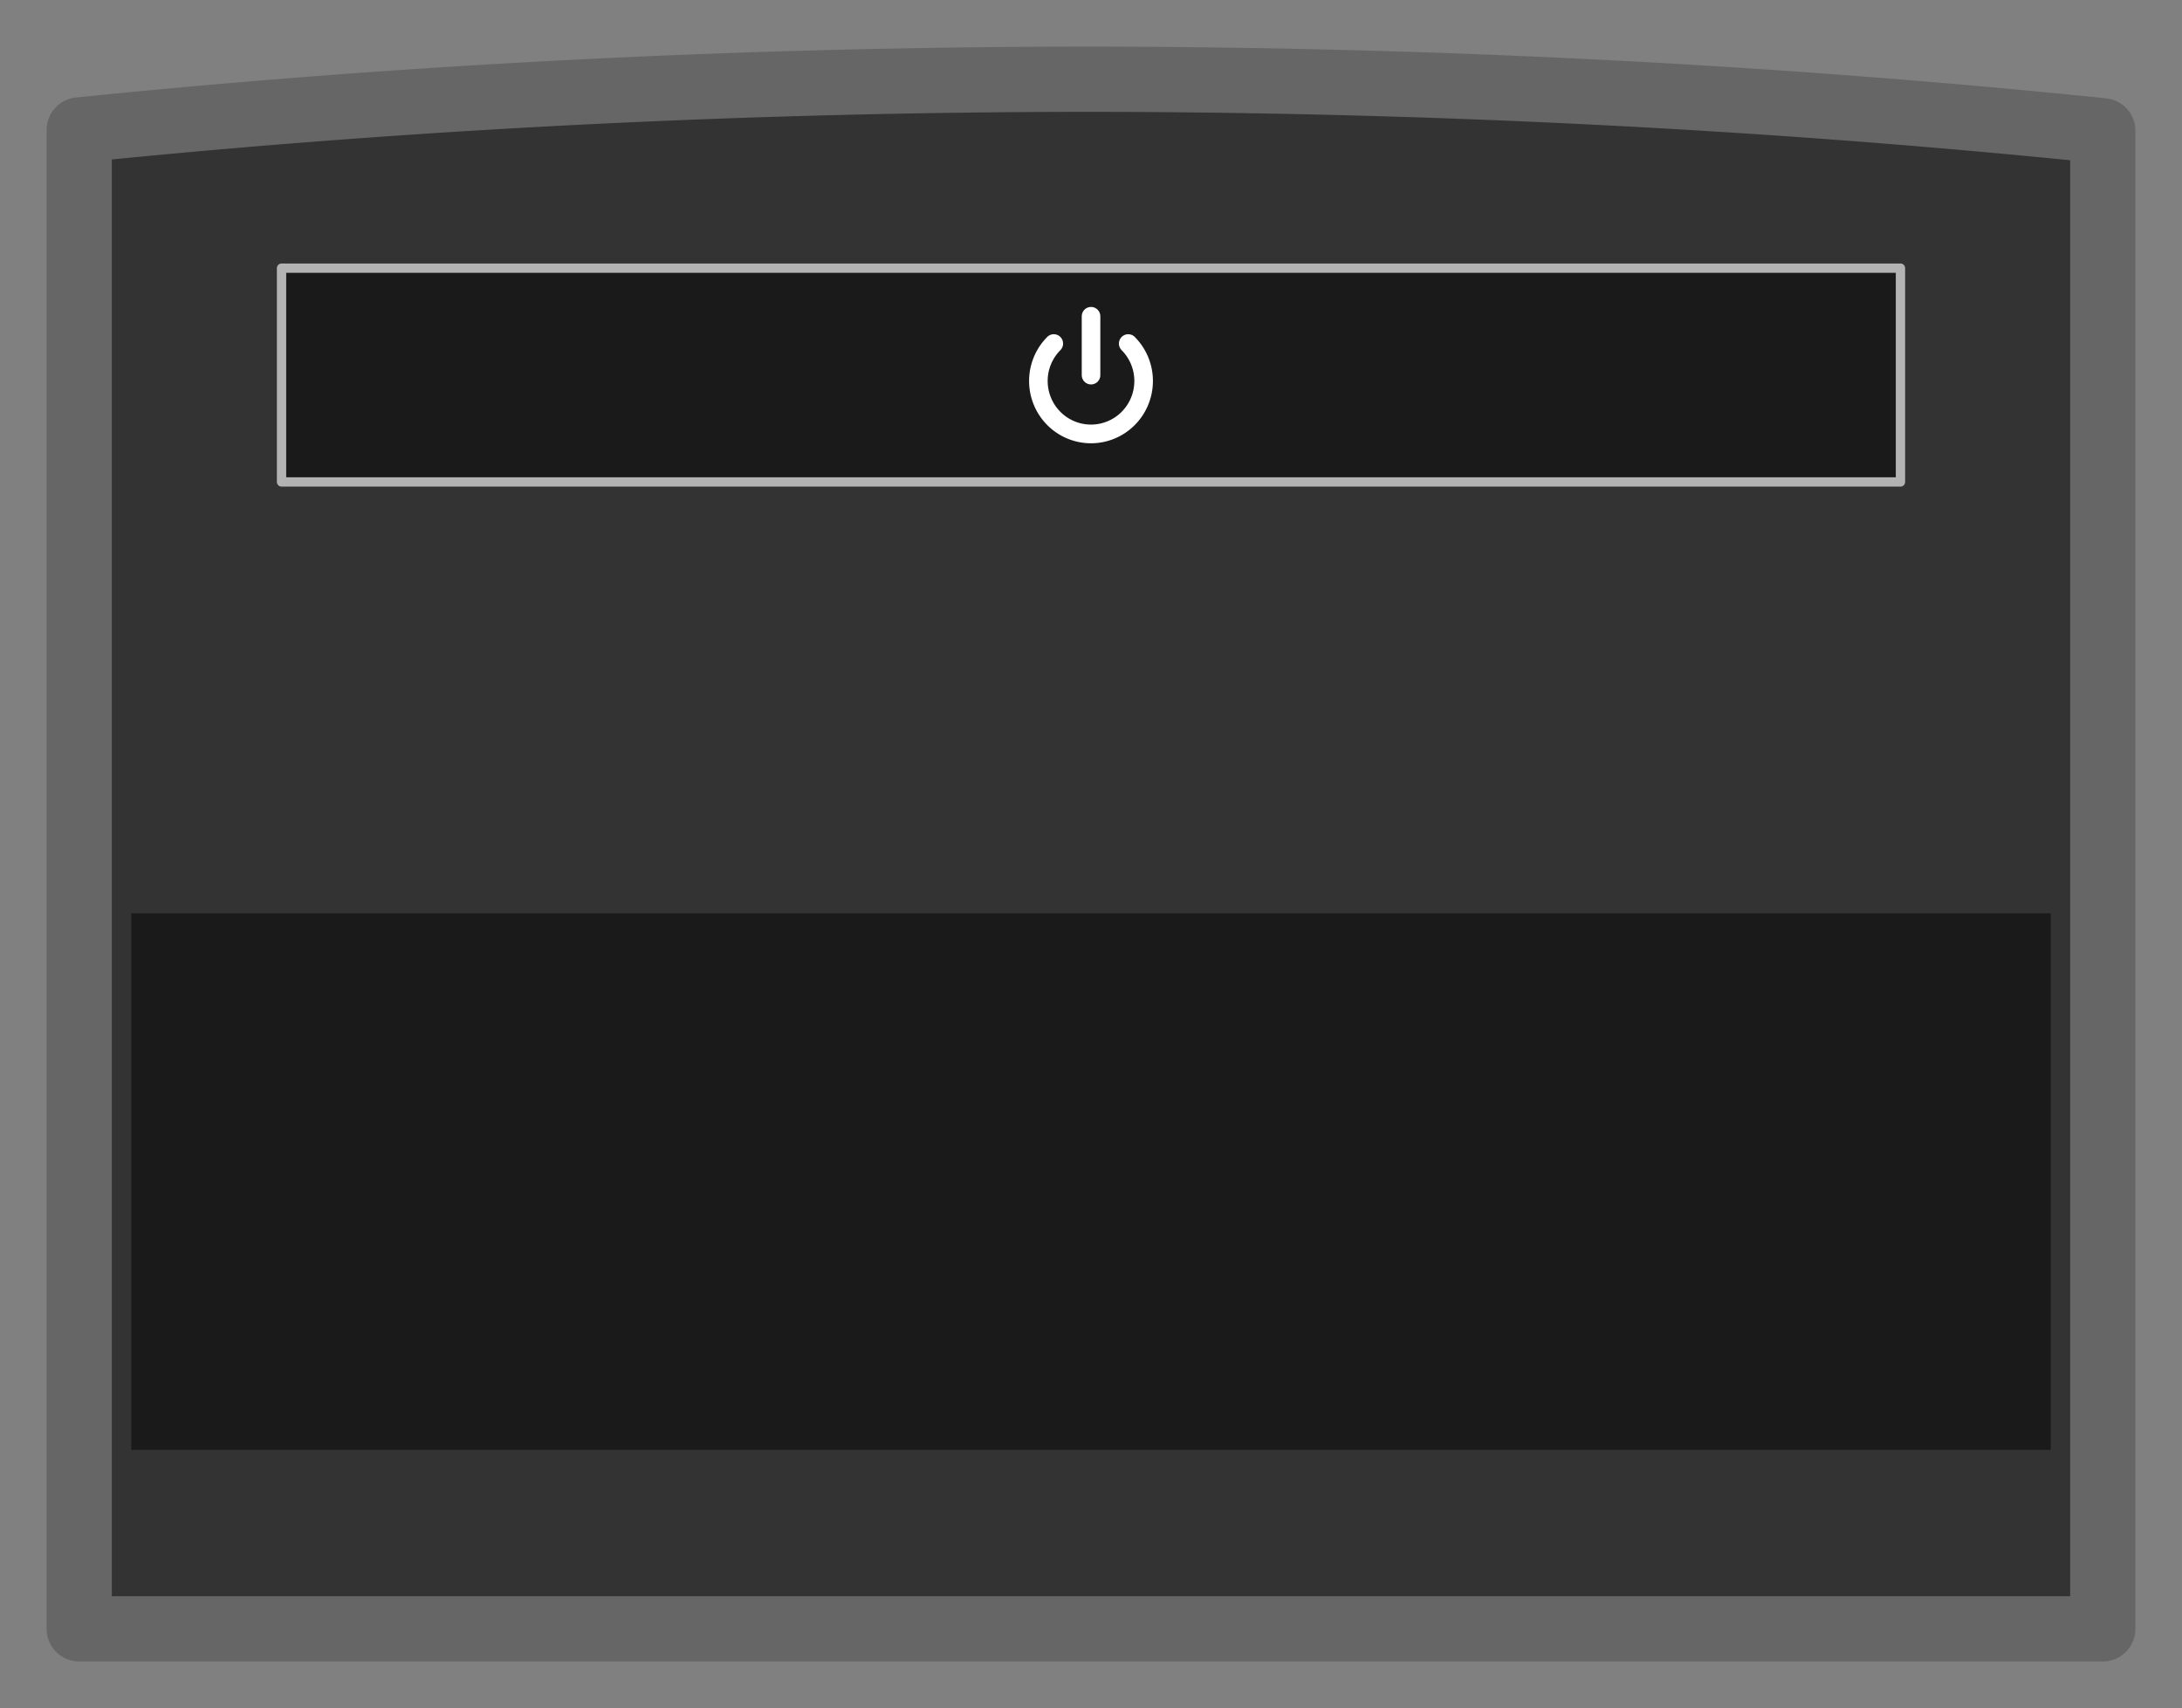 <?xml version="1.0" encoding="UTF-8" standalone="no"?>
<!-- Created with Inkscape (http://www.inkscape.org/) -->

<svg
   xmlns:dc="http://purl.org/dc/elements/1.1/"
   xmlns:cc="http://creativecommons.org/ns#"
   xmlns:rdf="http://www.w3.org/1999/02/22-rdf-syntax-ns#"
   xmlns:svg="http://www.w3.org/2000/svg"
   xmlns="http://www.w3.org/2000/svg"
   xmlns:sodipodi="http://sodipodi.sourceforge.net/DTD/sodipodi-0.dtd"
   xmlns:inkscape="http://www.inkscape.org/namespaces/inkscape"
   width="234.142"
   height="183.294"
   viewBox="0 0 61.95 48.497"
   version="1.1"
   id="svg8"
   inkscape:version="0.92.2 (5c3e80d, 2017-08-06)"
   sodipodi:docname="ups_monitor.svg">
  <rect x="0" y="0" width="61.95" height="48.497" fill="#808080" stroke="none"/>
  <defs
     id="defs2">
    <inkscape:path-effect
       effect="skeletal"
       id="path-effect4826"
       is_visible="true"
       pattern="M 0,0 H 1"
       copytype="repeated"
       prop_scale="1"
       scale_y_rel="false"
       spacing="3.3"
       normal_offset="0"
       tang_offset="0"
       prop_units="false"
       vertical_pattern="false"
       fuse_tolerance="0" />
    <inkscape:path-effect
       effect="skeletal"
       id="path-effect4811"
       is_visible="true"
       pattern="M 0,0 H 1"
       copytype="single_stretched"
       prop_scale="1"
       scale_y_rel="false"
       spacing="0"
       normal_offset="0"
       tang_offset="0"
       prop_units="false"
       vertical_pattern="false"
       fuse_tolerance="0" />
    <inkscape:path-effect
       fuse_tolerance="0"
       vertical_pattern="false"
       prop_units="false"
       tang_offset="0"
       normal_offset="0"
       spacing="0"
       scale_y_rel="false"
       prop_scale="1"
       copytype="single_stretched"
       pattern="M 0,0 H 1"
       is_visible="true"
       id="path-effect4805"
       effect="skeletal" />
    <inkscape:path-effect
       effect="skeletal"
       id="path-effect4799"
       is_visible="true"
       pattern="M 0,0 H 1"
       copytype="single_stretched"
       prop_scale="1"
       scale_y_rel="false"
       spacing="0"
       normal_offset="0"
       tang_offset="0"
       prop_units="false"
       vertical_pattern="false"
       fuse_tolerance="0" />
    <inkscape:path-effect
       fuse_tolerance="0"
       vertical_pattern="false"
       prop_units="false"
       tang_offset="0"
       normal_offset="0"
       spacing="0"
       scale_y_rel="false"
       prop_scale="1"
       copytype="single_stretched"
       pattern="M 0,0 H 1"
       is_visible="true"
       id="path-effect4793"
       effect="skeletal" />
    <inkscape:path-effect
       effect="skeletal"
       id="path-effect4787"
       is_visible="true"
       pattern="M 0,0 H 1"
       copytype="repeated"
       prop_scale="-1000000"
       scale_y_rel="false"
       spacing="30"
       normal_offset="0"
       tang_offset="0"
       prop_units="false"
       vertical_pattern="false"
       fuse_tolerance="0" />
    <inkscape:path-effect
       effect="skeletal"
       id="path-effect4785"
       is_visible="true"
       pattern="M 0,0 H 1"
       copytype="single_stretched"
       prop_scale="1"
       scale_y_rel="false"
       spacing="0"
       normal_offset="0"
       tang_offset="0"
       prop_units="false"
       vertical_pattern="false"
       fuse_tolerance="0" />
    <inkscape:path-effect
       effect="bend_path"
       id="path-effect4783"
       is_visible="true"
       bendpath="M -19.292,149.974 H 6.737"
       prop_scale="1"
       scale_y_rel="false"
       vertical="false" />
    <inkscape:path-effect
       effect="bend_path"
       id="path-effect1085"
       is_visible="true"
       bendpath="M 3.339,150.045 H 6.737"
       prop_scale="1"
       scale_y_rel="false"
       vertical="false" />
    <inkscape:path-effect
       fuse_tolerance="0"
       vertical_pattern="false"
       prop_units="false"
       tang_offset="0"
       normal_offset="0"
       spacing="3.3"
       scale_y_rel="false"
       prop_scale="1"
       copytype="repeated"
       pattern="M 0,0 H 1"
       is_visible="true"
       id="path-effect4826-4"
       effect="skeletal" />
    <inkscape:path-effect
       fuse_tolerance="0"
       vertical_pattern="false"
       prop_units="false"
       tang_offset="0"
       normal_offset="0"
       spacing="0"
       scale_y_rel="false"
       prop_scale="1"
       copytype="single_stretched"
       pattern="M 0,0 H 1"
       is_visible="true"
       id="path-effect4811-0"
       effect="skeletal" />
    <inkscape:path-effect
       effect="skeletal"
       id="path-effect4805-0"
       is_visible="true"
       pattern="M 0,0 H 1"
       copytype="single_stretched"
       prop_scale="1"
       scale_y_rel="false"
       spacing="0"
       normal_offset="0"
       tang_offset="0"
       prop_units="false"
       vertical_pattern="false"
       fuse_tolerance="0" />
    <inkscape:path-effect
       fuse_tolerance="0"
       vertical_pattern="false"
       prop_units="false"
       tang_offset="0"
       normal_offset="0"
       spacing="0"
       scale_y_rel="false"
       prop_scale="1"
       copytype="single_stretched"
       pattern="M 0,0 H 1"
       is_visible="true"
       id="path-effect4799-4"
       effect="skeletal" />
    <inkscape:path-effect
       effect="skeletal"
       id="path-effect4793-6"
       is_visible="true"
       pattern="M 0,0 H 1"
       copytype="single_stretched"
       prop_scale="1"
       scale_y_rel="false"
       spacing="0"
       normal_offset="0"
       tang_offset="0"
       prop_units="false"
       vertical_pattern="false"
       fuse_tolerance="0" />
    <inkscape:path-effect
       fuse_tolerance="0"
       vertical_pattern="false"
       prop_units="false"
       tang_offset="0"
       normal_offset="0"
       spacing="30"
       scale_y_rel="false"
       prop_scale="-1000000"
       copytype="repeated"
       pattern="M 0,0 H 1"
       is_visible="true"
       id="path-effect4787-2"
       effect="skeletal" />
    <inkscape:path-effect
       fuse_tolerance="0"
       vertical_pattern="false"
       prop_units="false"
       tang_offset="0"
       normal_offset="0"
       spacing="0"
       scale_y_rel="false"
       prop_scale="1"
       copytype="single_stretched"
       pattern="M 0,0 H 1"
       is_visible="true"
       id="path-effect4785-6"
       effect="skeletal" />
    <inkscape:path-effect
       vertical="false"
       scale_y_rel="false"
       prop_scale="1"
       bendpath="M -19.292,149.974 H 6.737"
       is_visible="true"
       id="path-effect4783-7"
       effect="bend_path" />
    <inkscape:path-effect
       vertical="false"
       scale_y_rel="false"
       prop_scale="1"
       bendpath="M 3.339,150.045 H 6.737"
       is_visible="true"
       id="path-effect1085-5"
       effect="bend_path" />
  </defs>
  <sodipodi:namedview
     id="base"
     pagecolor="#ffffff"
     bordercolor="#666666"
     borderopacity="1.0"
     inkscape:pageopacity="0.0"
     inkscape:pageshadow="2"
     inkscape:zoom="1.4"
     inkscape:cx="33.564137"
     inkscape:cy="-6.8311503"
     inkscape:document-units="px"
     inkscape:current-layer="layer1"
     showgrid="false"
     units="px"
     showborder="false"
     inkscape:snap-nodes="false"
     inkscape:window-width="1920"
     inkscape:window-height="1163"
     inkscape:window-x="1920"
     inkscape:window-y="0"
     inkscape:window-maximized="1"
     fit-margin-top="5"
     fit-margin-left="5"
     fit-margin-right="5"
     fit-margin-bottom="5"
     inkscape:snap-bbox="false"
     inkscape:object-paths="true"
     inkscape:snap-intersection-paths="true" />
  <g
     inkscape:label="Layer 1"
     inkscape:groupmode="layer"
     id="layer1"
     transform="translate(-182.666,-136.834)">
    <path
       style="opacity:1;fill:#333333;fill-opacity:1;stroke:#666666;stroke-width:1.852;stroke-linecap:round;stroke-linejoin:round;stroke-miterlimit:4;stroke-dasharray:none;stroke-dashoffset:0;stroke-opacity:1"
       d="m 213.641,139.083 a 105.096,37.538 0 0 0 -28.726,1.441 v 0.478 33.701 8.379 h 57.452 v -8.379 -33.701 -0.455 a 105.096,37.538 0 0 0 -28.726,-1.464 z"
       id="path1624"
       inkscape:connector-curvature="0" />
    <rect
       style="opacity:1;fill:#1a1a1a;fill-opacity:1;stroke:#b3b3b3;stroke-width:0.265;stroke-linecap:round;stroke-linejoin:round;stroke-miterlimit:4;stroke-dasharray:none;stroke-dashoffset:0;stroke-opacity:1"
       id="rect1630"
       width="45.964"
       height="6.07"
       x="190.659"
       y="144.448" />
    <rect
       style="opacity:1;fill:#1a1a1a;fill-opacity:1;stroke:none;stroke-width:1.852;stroke-linecap:round;stroke-linejoin:round;stroke-miterlimit:4;stroke-dasharray:none;stroke-dashoffset:0;stroke-opacity:1"
       id="rect1632"
       width="54.497"
       height="15.234"
       x="186.393"
       y="162.765" />
    <g
       style="fill:none;stroke:#ffffff;stroke-width:3.178;stroke-linecap:round;stroke-linejoin:round"
       id="g1648"
       transform="matrix(0.166,0,0,0.167,211.65,145.48)">
      <path
         id="path1634"
         d="m 18.36,6.64 a 9,9 0 1 1 -12.73,0"
         inkscape:connector-curvature="0"
         style="stroke:#ffffff;stroke-width:3.178" />
      <line
         id="line1636"
         y2="12"
         x2="12"
         y1="2"
         x1="12"
         style="stroke:#ffffff;stroke-width:3.178" />
    </g>
  </g>
</svg>

